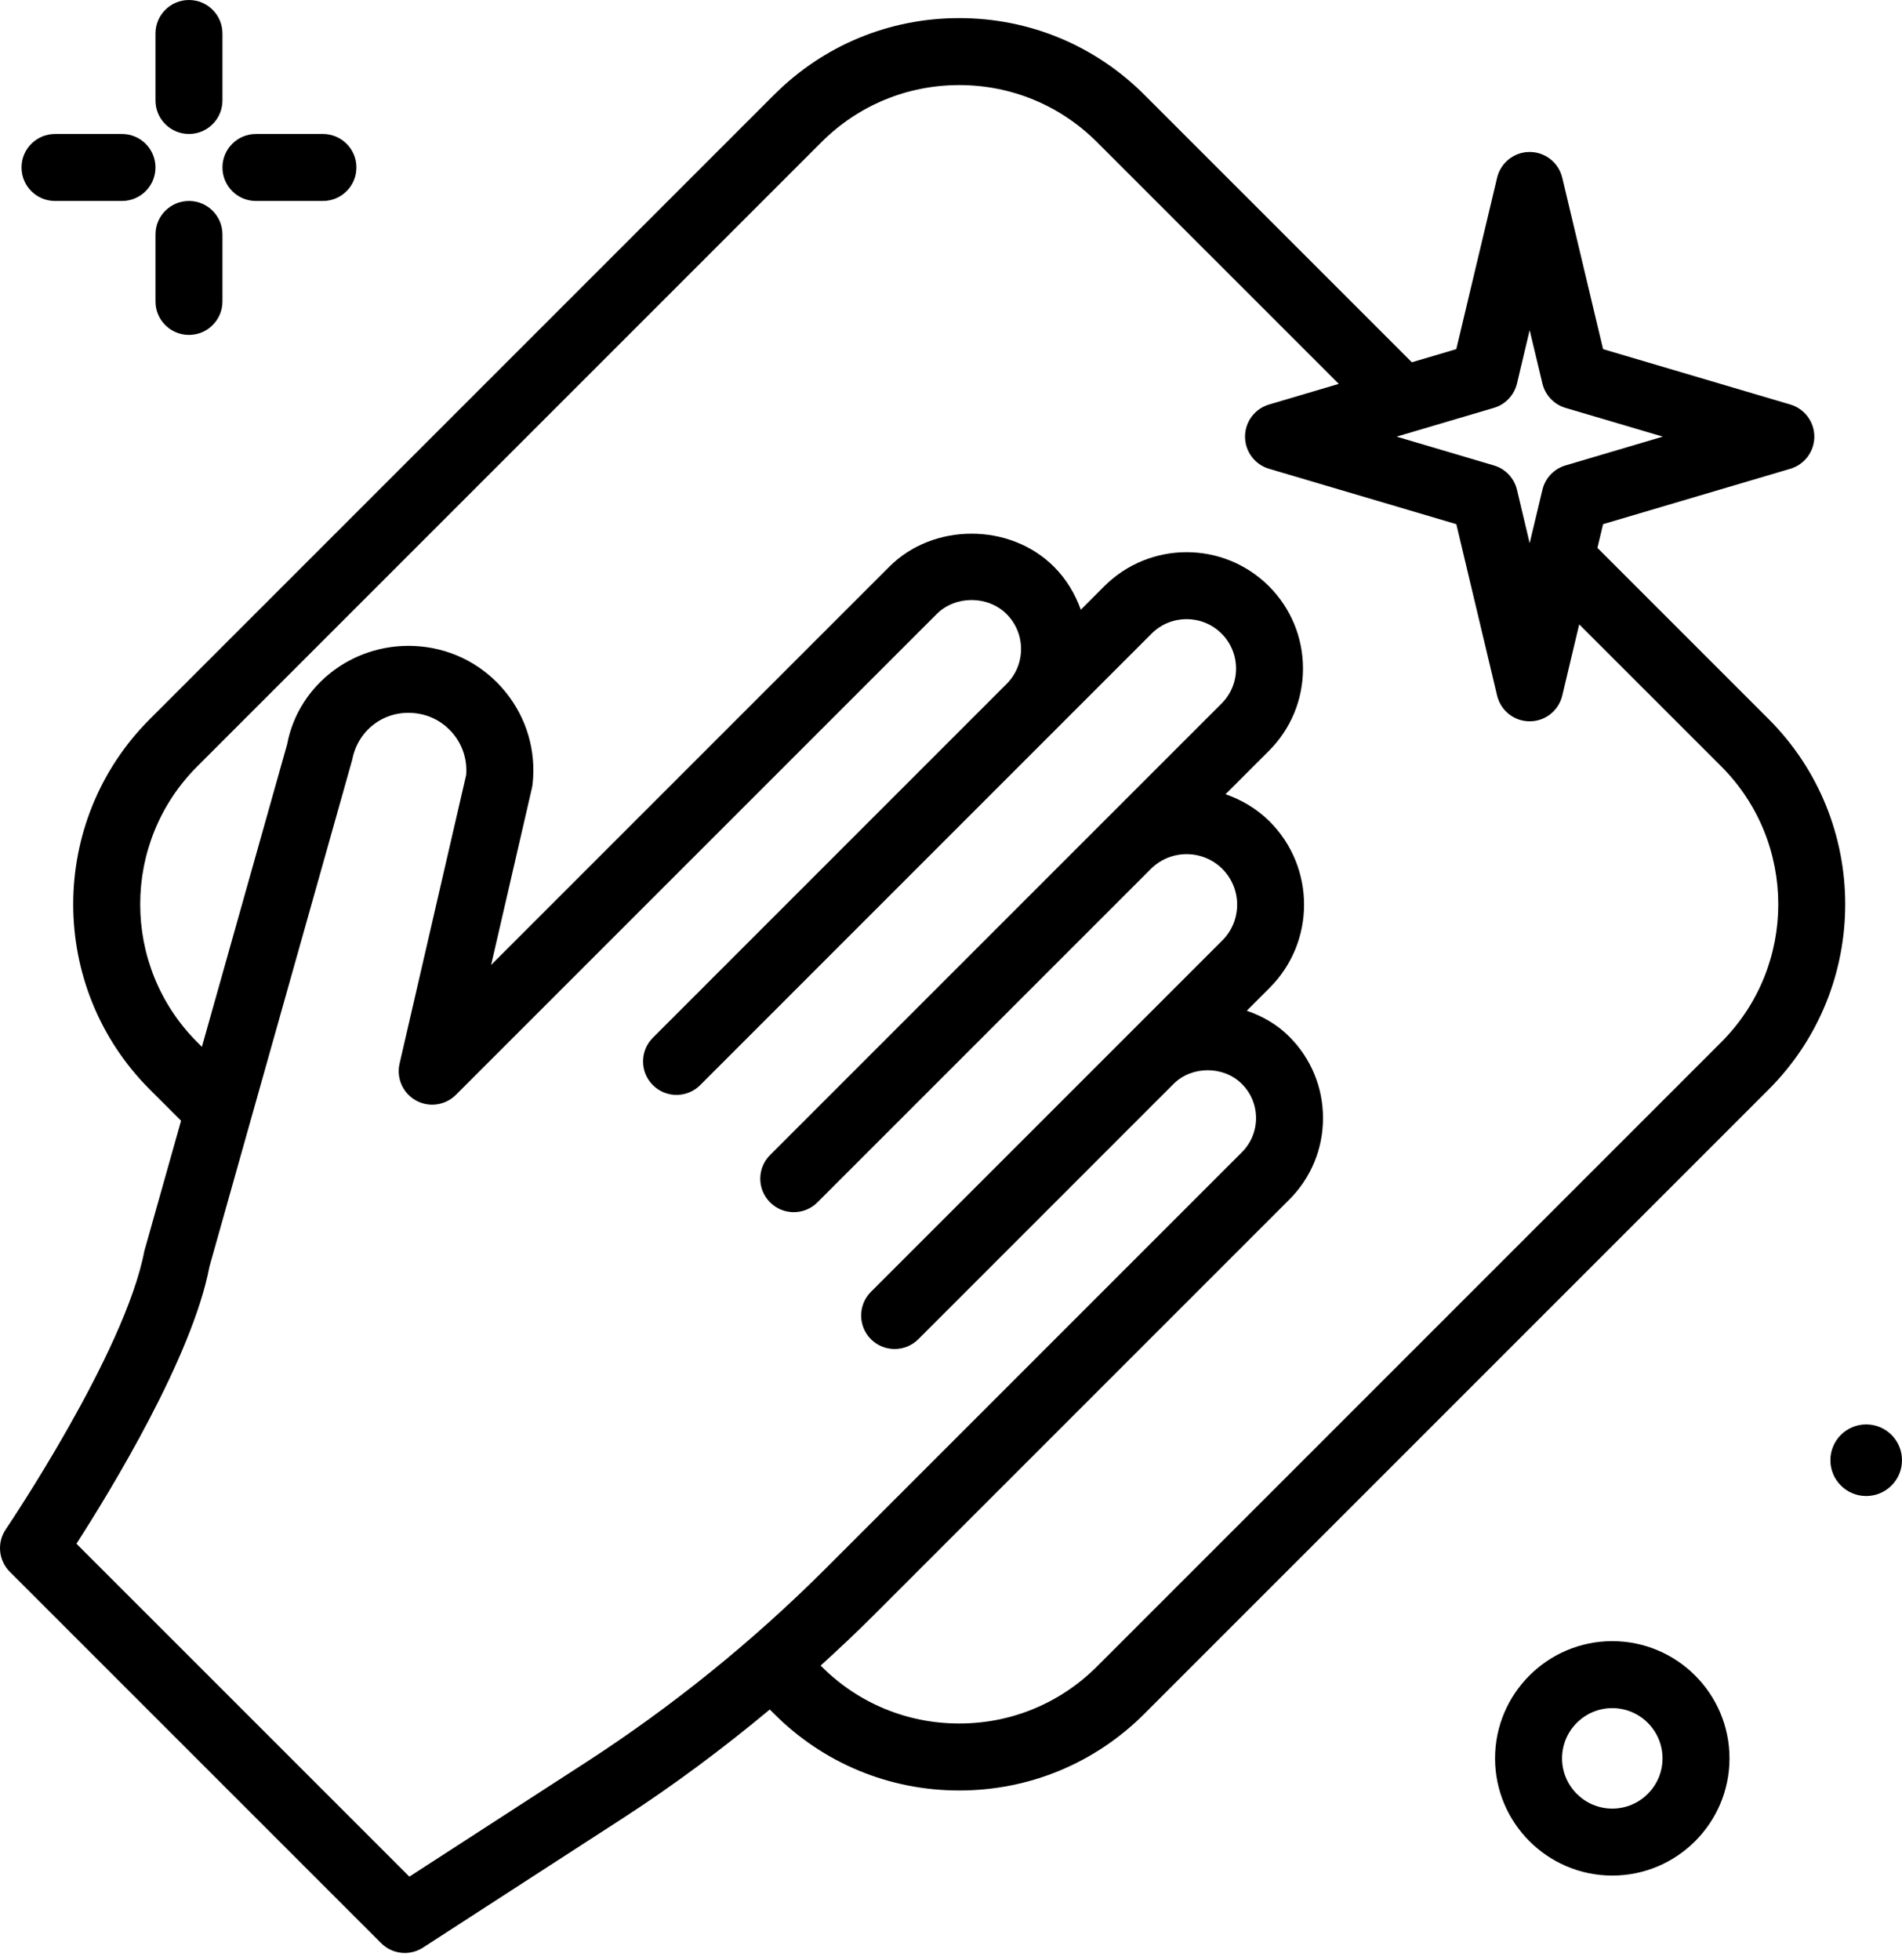 <svg width="66" height="68" viewBox="0 0 66 68" fill="none" xmlns="http://www.w3.org/2000/svg">
<path d="M61.374 24.952L55.431 19.009L55.627 18.187L62.125 16.265C62.618 16.119 62.958 15.665 62.958 15.15C62.958 14.636 62.618 14.182 62.125 14.036L55.627 12.114L54.211 6.166C54.086 5.642 53.618 5.273 53.08 5.273C52.542 5.273 52.075 5.642 51.95 6.166L50.534 12.114L48.992 12.57L39.71 3.289C37.994 1.573 35.712 0.628 33.286 0.628C30.858 0.628 28.577 1.573 26.861 3.289L5.198 24.952C1.655 28.494 1.655 34.259 5.198 37.802L6.283 38.886L5.007 43.414C4.337 46.94 0.242 53.001 0.201 53.062C-0.112 53.523 -0.054 54.142 0.34 54.537L13.226 67.422C13.45 67.647 13.748 67.763 14.047 67.763C14.265 67.763 14.486 67.701 14.678 67.576L21.602 63.094C23.38 61.943 25.082 60.672 26.712 59.315L26.861 59.464C28.577 61.18 30.858 62.125 33.285 62.125C35.712 62.125 37.994 61.18 39.71 59.464L61.373 37.802C64.915 34.259 64.915 28.495 61.374 24.952ZM51.838 14.152C52.238 14.034 52.543 13.711 52.64 13.306L53.08 11.455L53.522 13.306C53.618 13.711 53.923 14.034 54.323 14.152L57.699 15.15L54.323 16.149C53.923 16.267 53.618 16.59 53.522 16.995L53.08 18.846L52.64 16.995C52.543 16.589 52.238 16.267 51.838 16.149L48.462 15.15L51.838 14.152ZM20.339 61.144L14.205 65.114L2.653 53.563C3.849 51.704 6.678 47.069 7.268 43.946L12.223 26.359C12.417 25.34 13.321 24.64 14.374 24.743C14.911 24.794 15.395 25.053 15.735 25.472C16.063 25.875 16.218 26.378 16.175 26.893L13.865 36.906C13.749 37.411 13.98 37.932 14.435 38.184C14.885 38.435 15.451 38.356 15.819 37.989L32.503 21.306C33.153 20.656 34.28 20.658 34.928 21.306C35.252 21.63 35.431 22.061 35.431 22.518C35.431 22.977 35.252 23.408 34.928 23.732C34.928 23.732 34.928 23.732 34.928 23.732L22.654 36.007C22.2 36.461 22.2 37.196 22.654 37.65C23.107 38.104 23.843 38.104 24.297 37.65L39.962 21.984C40.632 21.315 41.719 21.315 42.389 21.984C42.712 22.308 42.891 22.739 42.891 23.197C42.891 23.655 42.713 24.086 42.389 24.41L38.294 28.504C38.294 28.505 38.293 28.505 38.292 28.506L26.722 40.076C26.268 40.53 26.268 41.265 26.722 41.719C26.949 41.946 27.247 42.059 27.544 42.059C27.841 42.059 28.138 41.946 28.365 41.719L39.937 30.148C40.62 29.466 41.731 29.466 42.416 30.149C43.1 30.833 43.1 31.946 42.416 32.63L39.08 35.966L30.222 44.823C29.769 45.277 29.769 46.013 30.222 46.467C30.676 46.92 31.412 46.92 31.866 46.467L32.488 45.844C32.489 45.843 32.489 45.843 32.49 45.843L40.723 37.609C41.355 36.977 42.46 36.975 43.094 37.61C43.41 37.926 43.585 38.347 43.585 38.795C43.585 39.242 43.41 39.663 43.094 39.98L28.658 54.416C26.134 56.94 23.335 59.203 20.339 61.144ZM59.73 36.158L38.067 57.821C36.789 59.098 35.091 59.801 33.286 59.801C31.479 59.801 29.781 59.098 28.505 57.82L28.476 57.791C29.097 57.227 29.708 56.653 30.301 56.06L44.737 41.624C45.493 40.868 45.909 39.863 45.909 38.795C45.909 37.726 45.492 36.722 44.737 35.967C44.318 35.547 43.808 35.256 43.264 35.069L44.059 34.273C45.649 32.683 45.649 30.096 44.059 28.505C43.613 28.06 43.086 27.753 42.527 27.558L44.032 26.053C44.794 25.29 45.214 24.276 45.214 23.197C45.214 22.118 44.794 21.103 44.032 20.34C42.453 18.764 39.893 18.767 38.319 20.341L37.504 21.156C37.309 20.611 37.007 20.098 36.572 19.663C35.047 18.137 32.386 18.134 30.86 19.663L17.042 33.481L18.458 27.343C18.468 27.299 18.475 27.254 18.481 27.21C18.609 26.049 18.275 24.912 17.539 24.006C16.802 23.1 15.757 22.54 14.595 22.429C12.352 22.218 10.359 23.72 9.963 25.827L7.006 36.322L6.842 36.158C4.206 33.521 4.206 29.231 6.842 26.595L28.505 4.932C29.782 3.655 31.48 2.952 33.286 2.952C35.092 2.952 36.79 3.655 38.067 4.932L46.456 13.32L44.036 14.036C43.542 14.182 43.203 14.635 43.203 15.15C43.203 15.665 43.542 16.119 44.036 16.265L50.535 18.187L51.95 24.135C52.075 24.659 52.542 25.028 53.081 25.028C53.619 25.028 54.086 24.659 54.211 24.135L54.799 21.664L59.731 26.595C62.365 29.232 62.365 33.522 59.73 36.158Z" fill="black"/>
<path d="M6.557 4.648C7.2 4.648 7.719 4.128 7.719 3.486V1.162C7.719 0.52 7.2 0 6.557 0C5.915 0 5.395 0.52 5.395 1.162V3.486C5.395 4.128 5.915 4.648 6.557 4.648Z" fill="black"/>
<path d="M6.557 6.973C5.915 6.973 5.395 7.493 5.395 8.135V10.459C5.395 11.101 5.915 11.621 6.557 11.621C7.2 11.621 7.719 11.101 7.719 10.459V8.135C7.719 7.493 7.2 6.973 6.557 6.973Z" fill="black"/>
<path d="M1.909 6.973H4.233C4.875 6.973 5.395 6.453 5.395 5.811C5.395 5.169 4.875 4.649 4.233 4.649H1.909C1.266 4.649 0.747 5.169 0.747 5.811C0.747 6.453 1.266 6.973 1.909 6.973Z" fill="black"/>
<path d="M8.881 6.973H11.206C11.848 6.973 12.368 6.453 12.368 5.811C12.368 5.169 11.848 4.649 11.206 4.649H8.881C8.239 4.649 7.719 5.169 7.719 5.811C7.719 6.453 8.239 6.973 8.881 6.973Z" fill="black"/>
<path d="M55.947 56.943C53.704 56.943 51.879 58.767 51.879 61.01C51.879 63.252 53.704 65.077 55.947 65.077C58.189 65.077 60.014 63.252 60.014 61.01C60.014 58.767 58.189 56.943 55.947 56.943ZM55.947 62.753C54.985 62.753 54.204 61.971 54.204 61.01C54.204 60.049 54.985 59.267 55.947 59.267C56.908 59.267 57.69 60.049 57.69 61.01C57.69 61.971 56.908 62.753 55.947 62.753Z" fill="black"/>
<path d="M64.758 49.423C64.071 49.423 63.515 49.979 63.515 50.665C63.515 51.351 64.071 51.908 64.758 51.908C65.444 51.908 66 51.351 66 50.665C66 49.979 65.444 49.423 64.758 49.423Z" fill="black"/>
</svg>
